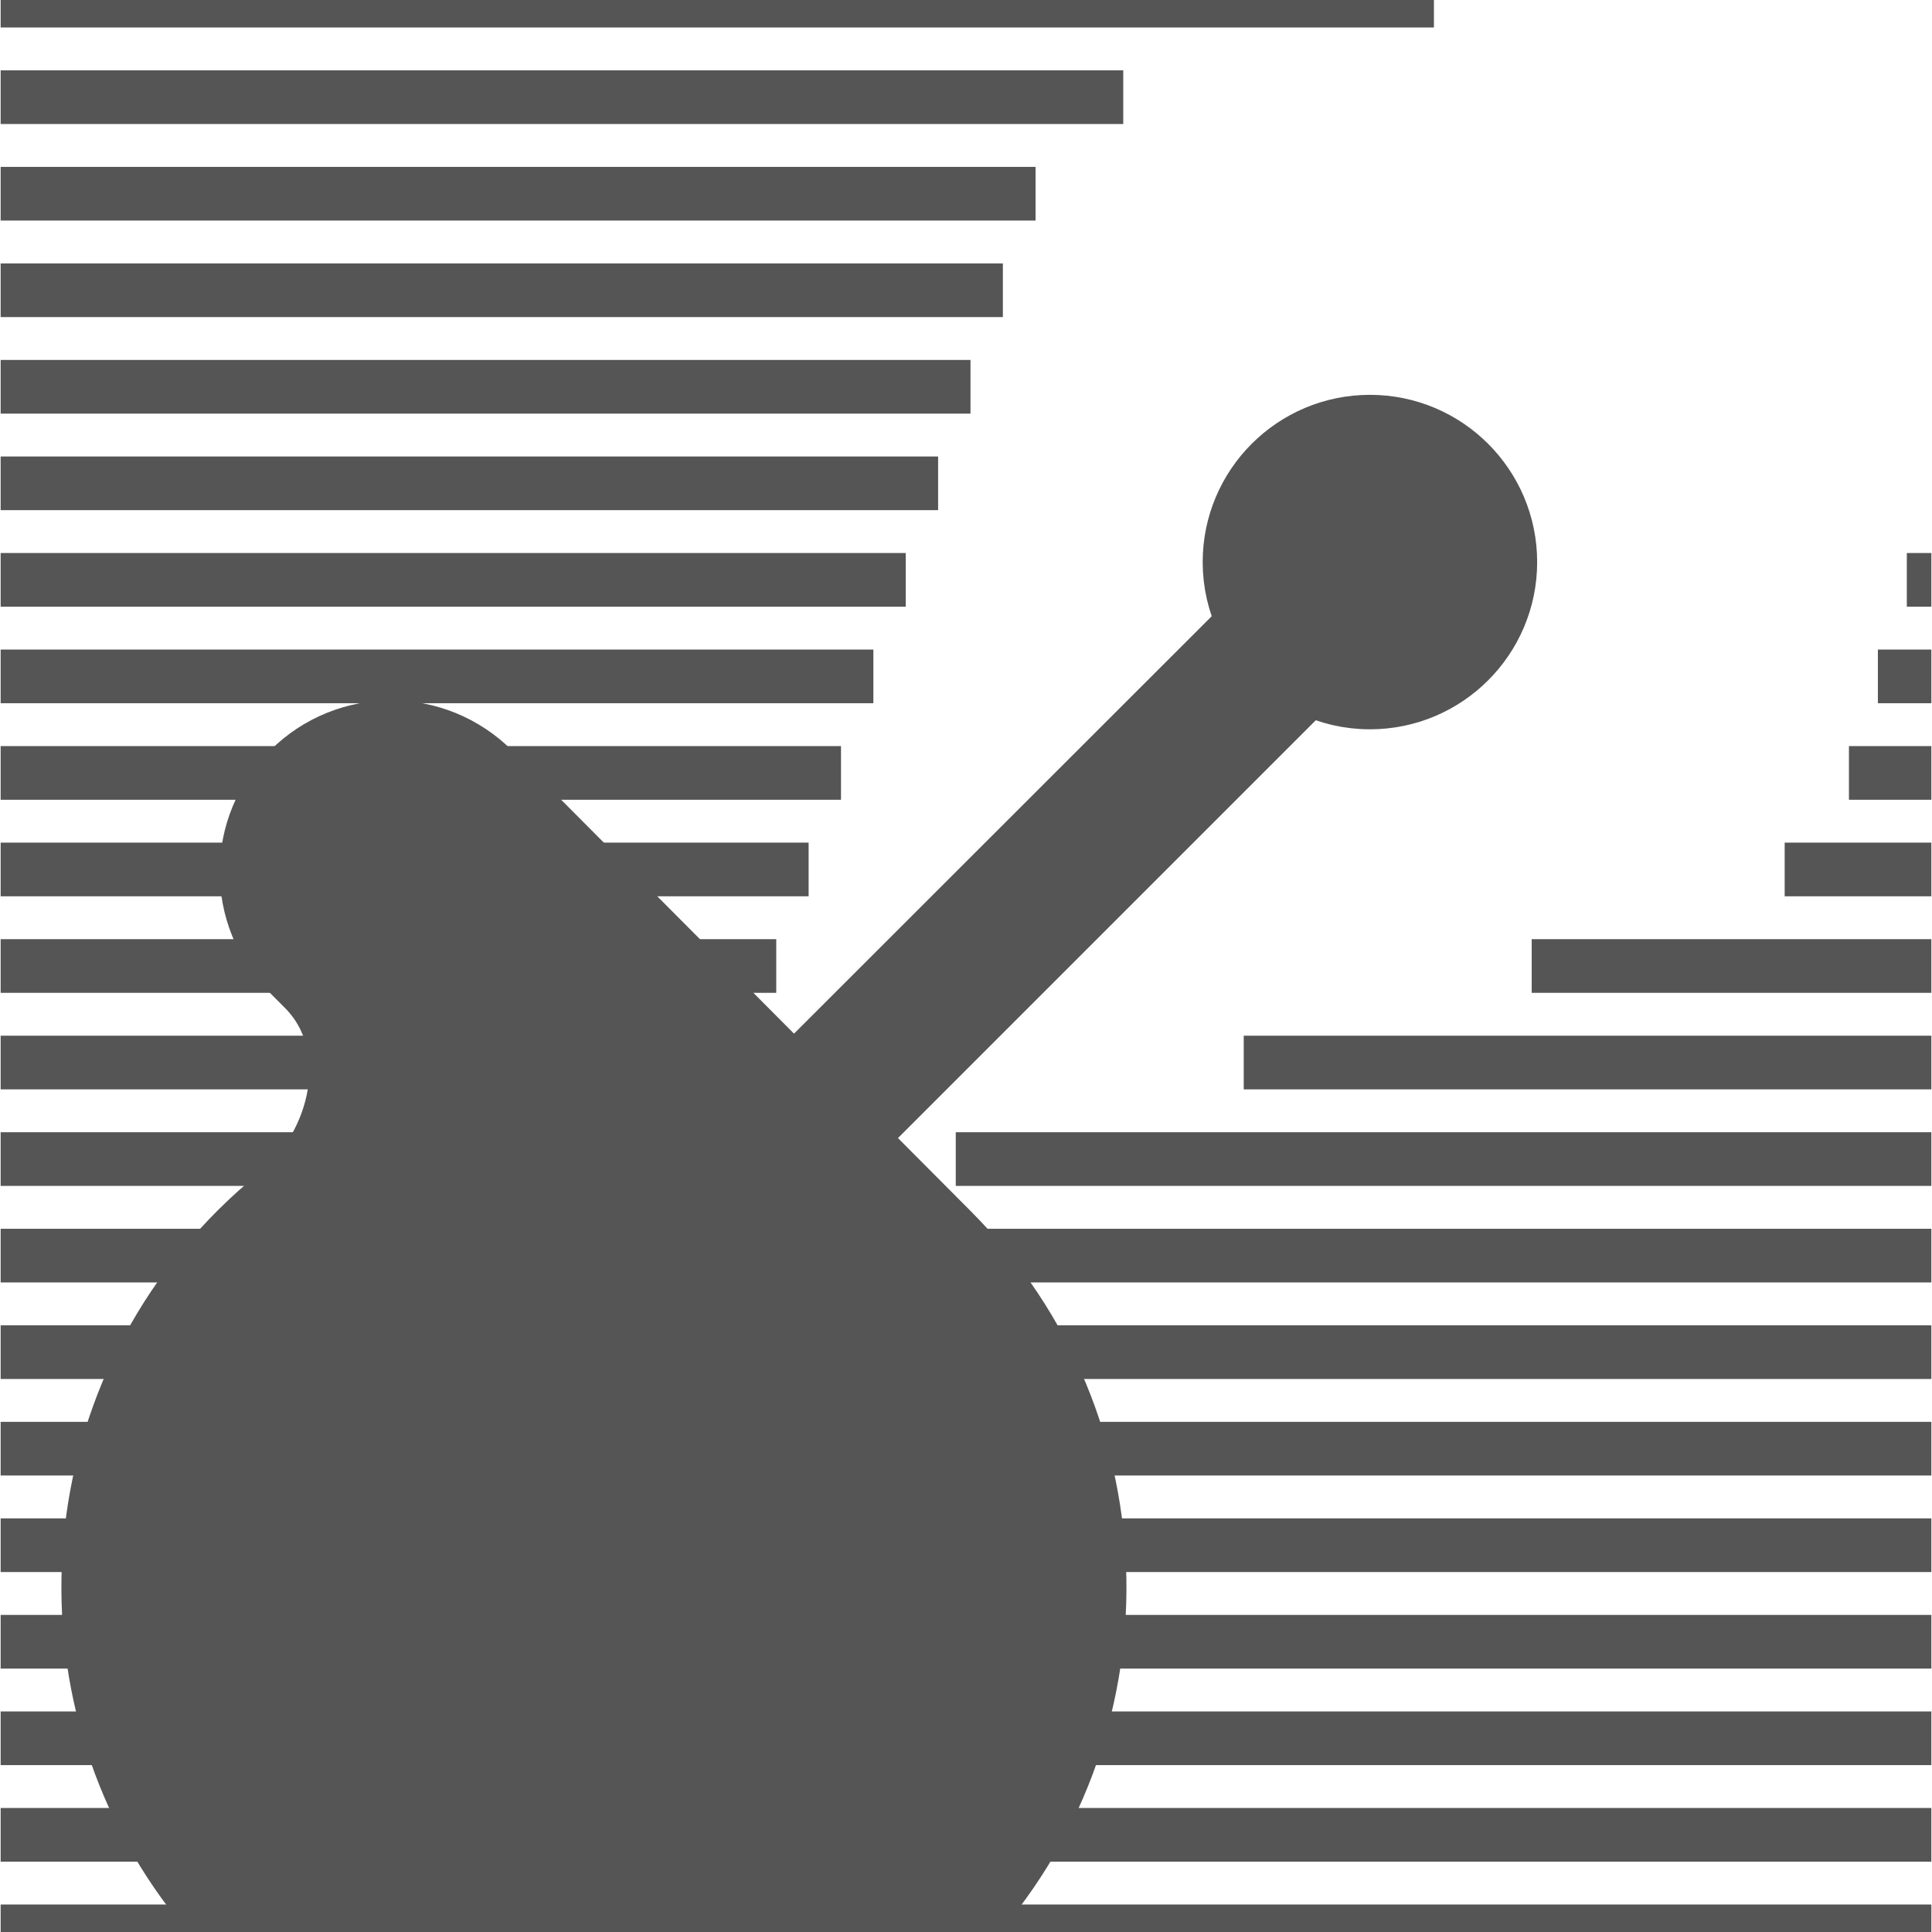 <svg xmlns="http://www.w3.org/2000/svg" xmlns:xlink="http://www.w3.org/1999/xlink" version="1.1" width="720pt" height="720pt" viewBox="0 0 720 720">
<defs>
<clipPath id="clip_0">
<path transform="matrix(1,0,0,-1,0,720)" d="M0 720H720V0H0Z"/>
</clipPath>
<clipPath id="clip_1">
<path transform="matrix(1,0,0,-1,0,720)" d="M0 720H720V0H0Z"/>
</clipPath>
<clipPath id="clip_2">
<path transform="matrix(1,0,0,-1,0,720)" d="M0 720H720V0H0Z"/>
</clipPath>
<clipPath id="clip_3">
<path transform="matrix(1,0,0,-1,0,720)" d="M0 720H720V0H0Z"/>
</clipPath>
<clipPath id="clip_4">
<path transform="matrix(1,0,0,-1,0,720)" d="M0 720H720V0H0Z"/>
</clipPath>
<clipPath id="clip_5">
<path transform="matrix(1,0,0,-1,0,720)" d="M0 720H720V0H0Z"/>
</clipPath>
</defs>
<g id="layer_1" data-name="">
<g clip-path="url(#clip_0)">
<path transform="matrix(1,0,0,-1,402.602,539.88)" stroke-width="20" stroke-linecap="butt" stroke-miterlimit="10" stroke-linejoin="miter" fill="none" stroke="#555555" d="M0 0H317.158"/>
<path transform="matrix(1,0,0,-1,665.098,324.024)" stroke-width="20" stroke-linecap="butt" stroke-miterlimit="10" stroke-linejoin="miter" fill="none" stroke="#555555" d="M0 0H54.662"/>
<path transform="matrix(1,0,0,-1,.24,180.12)" stroke-width="20" stroke-linecap="butt" stroke-miterlimit="10" stroke-linejoin="miter" fill="none" stroke="#555555" d="M0 0H349.369"/>
<path transform="matrix(1,0,0,-1,.24,216.096)" stroke-width="20" stroke-linecap="butt" stroke-miterlimit="10" stroke-linejoin="miter" fill="none" stroke="#555555" d="M0 0H337.305"/>
<path transform="matrix(1,0,0,-1,356.183,431.952)" stroke-width="20" stroke-linecap="butt" stroke-miterlimit="10" stroke-linejoin="miter" fill="none" stroke="#555555" d="M0 0H363.577"/>
</g>
<path transform="matrix(1,0,0,-1,328.334,431.952)" stroke-width="20" stroke-linecap="butt" stroke-miterlimit="10" stroke-linejoin="miter" fill="none" stroke="#555555" d="M0 0H4.867"/>
<g clip-path="url(#clip_1)">
<path transform="matrix(1,0,0,-1,363.553,467.928)" stroke-width="20" stroke-linecap="butt" stroke-miterlimit="10" stroke-linejoin="miter" fill="none" stroke="#555555" d="M0 0H356.207"/>
<path transform="matrix(1,0,0,-1,710.619,216.096)" stroke-width="20" stroke-linecap="butt" stroke-miterlimit="10" stroke-linejoin="miter" fill="none" stroke="#555555" d="M0 0H9.141"/>
<path transform="matrix(1,0,0,-1,.24,144.144)" stroke-width="20" stroke-linecap="butt" stroke-miterlimit="10" stroke-linejoin="miter" fill="none" stroke="#555555" d="M0 0H361.434"/>
<path transform="matrix(1,0,0,-1,463.502,395.976)" stroke-width="20" stroke-linecap="butt" stroke-miterlimit="10" stroke-linejoin="miter" fill="none" stroke="#555555" d="M0 0H256.258"/>
<path transform="matrix(1,0,0,-1,408.707,611.832)" stroke-width="20" stroke-linecap="butt" stroke-miterlimit="10" stroke-linejoin="miter" fill="none" stroke="#555555" d="M0 0H311.053"/>
<path transform="matrix(1,0,0,-1,401.233,647.808)" stroke-width="20" stroke-linecap="butt" stroke-miterlimit="10" stroke-linejoin="miter" fill="none" stroke="#555555" d="M0 0H318.526"/>
<path transform="matrix(1,0,0,-1,385.713,683.784)" stroke-width="20" stroke-linecap="butt" stroke-miterlimit="10" stroke-linejoin="miter" fill="none" stroke="#555555" d="M0 0H334.047"/>
<path transform="matrix(1,0,0,-1,359.426,719.76)" stroke-width="20" stroke-linecap="butt" stroke-miterlimit="10" stroke-linejoin="miter" fill="none" stroke="#555555" d="M0 0H360.334"/>
<path transform="matrix(1,0,0,-1,.24,.24)" stroke-width="20" stroke-linecap="butt" stroke-miterlimit="10" stroke-linejoin="miter" fill="none" stroke="#555555" d="M0 0H534.139"/>
<path transform="matrix(1,0,0,-1,.24,36.216)" stroke-width="20" stroke-linecap="butt" stroke-miterlimit="10" stroke-linejoin="miter" fill="none" stroke="#555555" d="M0 0H418.364"/>
<path transform="matrix(1,0,0,-1,.24,72.192)" stroke-width="20" stroke-linecap="butt" stroke-miterlimit="10" stroke-linejoin="miter" fill="none" stroke="#555555" d="M0 0H385.682"/>
<path transform="matrix(1,0,0,-1,.24,108.168)" stroke-width="20" stroke-linecap="butt" stroke-miterlimit="10" stroke-linejoin="miter" fill="none" stroke="#555555" d="M0 0H373.498"/>
<path transform="matrix(1,0,0,-1,570.821,360)" stroke-width="20" stroke-linecap="butt" stroke-miterlimit="10" stroke-linejoin="miter" fill="none" stroke="#555555" d="M0 0H148.938"/>
<path transform="matrix(1,0,0,-1,689.048,288.048)" stroke-width="20" stroke-linecap="butt" stroke-miterlimit="10" stroke-linejoin="miter" fill="none" stroke="#555555" d="M0 0H30.712"/>
<path transform="matrix(1,0,0,-1,409.146,575.856)" stroke-width="20" stroke-linecap="butt" stroke-miterlimit="10" stroke-linejoin="miter" fill="none" stroke="#555555" d="M0 0H310.614"/>
<path transform="matrix(1,0,0,-1,.24,252.072)" stroke-width="20" stroke-linecap="butt" stroke-miterlimit="10" stroke-linejoin="miter" fill="none" stroke="#555555" d="M0 0H325.24"/>
</g>
<path transform="matrix(1,0,0,-1,185.064,288.048)" stroke-width="20" stroke-linecap="butt" stroke-miterlimit="10" stroke-linejoin="miter" fill="none" stroke="#555555" d="M0 0H128.352"/>
<g clip-path="url(#clip_2)">
<path transform="matrix(1,0,0,-1,.24,288.048)" stroke-width="20" stroke-linecap="butt" stroke-miterlimit="10" stroke-linejoin="miter" fill="none" stroke="#555555" d="M0 0H106.235"/>
</g>
<path transform="matrix(1,0,0,-1,220.881,324.024)" stroke-width="20" stroke-linecap="butt" stroke-miterlimit="10" stroke-linejoin="miter" fill="none" stroke="#555555" d="M0 0H80.47"/>
<g clip-path="url(#clip_3)">
<path transform="matrix(1,0,0,-1,.24,324.024)" stroke-width="20" stroke-linecap="butt" stroke-miterlimit="10" stroke-linejoin="miter" fill="none" stroke="#555555" d="M0 0H91.653"/>
</g>
<path transform="matrix(1,0,0,-1,256.698,360)" stroke-width="20" stroke-linecap="butt" stroke-miterlimit="10" stroke-linejoin="miter" fill="none" stroke="#555555" d="M0 0H32.588"/>
<g clip-path="url(#clip_4)">
<path transform="matrix(1,0,0,-1,.24,360)" stroke-width="20" stroke-linecap="butt" stroke-miterlimit="10" stroke-linejoin="miter" fill="none" stroke="#555555" d="M0 0H104.7"/>
</g>
<path transform="matrix(1,0,0,-1,292.516,395.976)" stroke-width="20" stroke-linecap="butt" stroke-miterlimit="10" stroke-linejoin="miter" fill="none" stroke="#555555" d="M0 0H.474"/>
<g clip-path="url(#clip_5)">
<path transform="matrix(1,0,0,-1,.24,395.976)" stroke-width="20" stroke-linecap="butt" stroke-miterlimit="10" stroke-linejoin="miter" fill="none" stroke="#555555" d="M0 0H124.958"/>
<path transform="matrix(1,0,0,-1,.24,431.952)" stroke-width="20" stroke-linecap="butt" stroke-miterlimit="10" stroke-linejoin="miter" fill="none" stroke="#555555" d="M0 0H114.518"/>
<path transform="matrix(1,0,0,-1,.24,467.928)" stroke-width="20" stroke-linecap="butt" stroke-miterlimit="10" stroke-linejoin="miter" fill="none" stroke="#555555" d="M0 0H78.826"/>
<path transform="matrix(1,0,0,-1,.24,503.904)" stroke-width="20" stroke-linecap="butt" stroke-miterlimit="10" stroke-linejoin="miter" fill="none" stroke="#555555" d="M0 0H54.197"/>
<path transform="matrix(1,0,0,-1,.24,539.88)" stroke-width="20" stroke-linecap="butt" stroke-miterlimit="10" stroke-linejoin="miter" fill="none" stroke="#555555" d="M0 0H39.827"/>
<path transform="matrix(1,0,0,-1,.24,575.856)" stroke-width="20" stroke-linecap="butt" stroke-miterlimit="10" stroke-linejoin="miter" fill="none" stroke="#555555" d="M0 0H33.292"/>
<path transform="matrix(1,0,0,-1,.24,611.832)" stroke-width="20" stroke-linecap="butt" stroke-miterlimit="10" stroke-linejoin="miter" fill="none" stroke="#555555" d="M0 0H33.725"/>
<path transform="matrix(1,0,0,-1,.24,647.808)" stroke-width="20" stroke-linecap="butt" stroke-miterlimit="10" stroke-linejoin="miter" fill="none" stroke="#555555" d="M0 0H41.183"/>
<path transform="matrix(1,0,0,-1,.24,683.784)" stroke-width="20" stroke-linecap="butt" stroke-miterlimit="10" stroke-linejoin="miter" fill="none" stroke="#555555" d="M0 0H56.689"/>
<path transform="matrix(1,0,0,-1,.24,719.76)" stroke-width="20" stroke-linecap="butt" stroke-miterlimit="10" stroke-linejoin="miter" fill="none" stroke="#555555" d="M0 0H82.998"/>
<path transform="matrix(1,0,0,-1,388.207,503.904)" stroke-width="20" stroke-linecap="butt" stroke-miterlimit="10" stroke-linejoin="miter" fill="none" stroke="#555555" d="M0 0H331.553"/>
<path transform="matrix(1,0,0,-1,699.834,252.072)" stroke-width="20" stroke-linecap="butt" stroke-miterlimit="10" stroke-linejoin="miter" fill="none" stroke="#555555" d="M0 0H19.926"/>
<path transform="matrix(1,0,0,-1,359.426,719.76)" stroke-width="20" stroke-linecap="butt" stroke-miterlimit="10" stroke-linejoin="miter" fill="none" stroke="#555555" d="M0 0H-276.188C-345.025 73.894-343.257 189.893-271.076 261.757-266.425 266.387-261.538 270.777-256.532 274.812-233.528 293.44-225.238 330.186-246.131 351.172L-251.83 356.895C-272.842 378-272.767 412.027-251.661 433.04-230.556 454.052-196.529 453.977-175.517 432.872L-63.538 320.396 103.901 487.728C100.631 494.595 98.778 502.226 98.778 510.292 98.778 539.18 122.216 562.617 151.104 562.617 179.99 562.617 203.428 539.18 203.428 510.292 203.428 481.405 179.99 457.968 151.104 457.968 143.036 457.968 135.405 459.821 128.538 463.091L-38.901 295.651-4.57 261.168C67.16 189.121 68.621 73.81 0 0Z"/>
<path transform="matrix(1,0,0,-1,359.426,719.76)" d="M0 0H-276.188C-345.025 73.894-343.257 189.893-271.076 261.757-266.425 266.387-261.538 270.777-256.532 274.812-233.528 293.44-225.238 330.186-246.131 351.172L-251.83 356.895C-272.842 378-272.767 412.027-251.661 433.04-230.556 454.052-196.529 453.977-175.517 432.872L-63.538 320.396 103.901 487.728C100.631 494.595 98.778 502.226 98.778 510.292 98.778 539.18 122.216 562.617 151.104 562.617 179.99 562.617 203.428 539.18 203.428 510.292 203.428 481.405 179.99 457.968 151.104 457.968 143.036 457.968 135.405 459.821 128.538 463.091L-38.901 295.651-4.57 261.168C67.16 189.121 68.621 73.81 0 0" fill="#555555"/>
<path transform="matrix(1,0,0,-1,359.426,719.76)" stroke-width="1" stroke-linecap="butt" stroke-miterlimit="10" stroke-linejoin="miter" fill="none" stroke="#555555" d="M0 0H-276.188C-345.025 73.894-343.257 189.893-271.076 261.757-266.425 266.387-261.538 270.777-256.532 274.812-233.528 293.44-225.238 330.186-246.131 351.172L-251.83 356.895C-272.842 378-272.767 412.027-251.661 433.04-230.556 454.052-196.529 453.977-175.517 432.872L-63.538 320.396 103.901 487.728C100.631 494.595 98.778 502.226 98.778 510.292 98.778 539.18 122.216 562.617 151.104 562.617 179.99 562.617 203.428 539.18 203.428 510.292 203.428 481.405 179.99 457.968 151.104 457.968 143.036 457.968 135.405 459.821 128.538 463.091L-38.901 295.651-4.57 261.168C67.16 189.121 68.621 73.81 0 0Z"/>
</g>
</g>
</svg>
